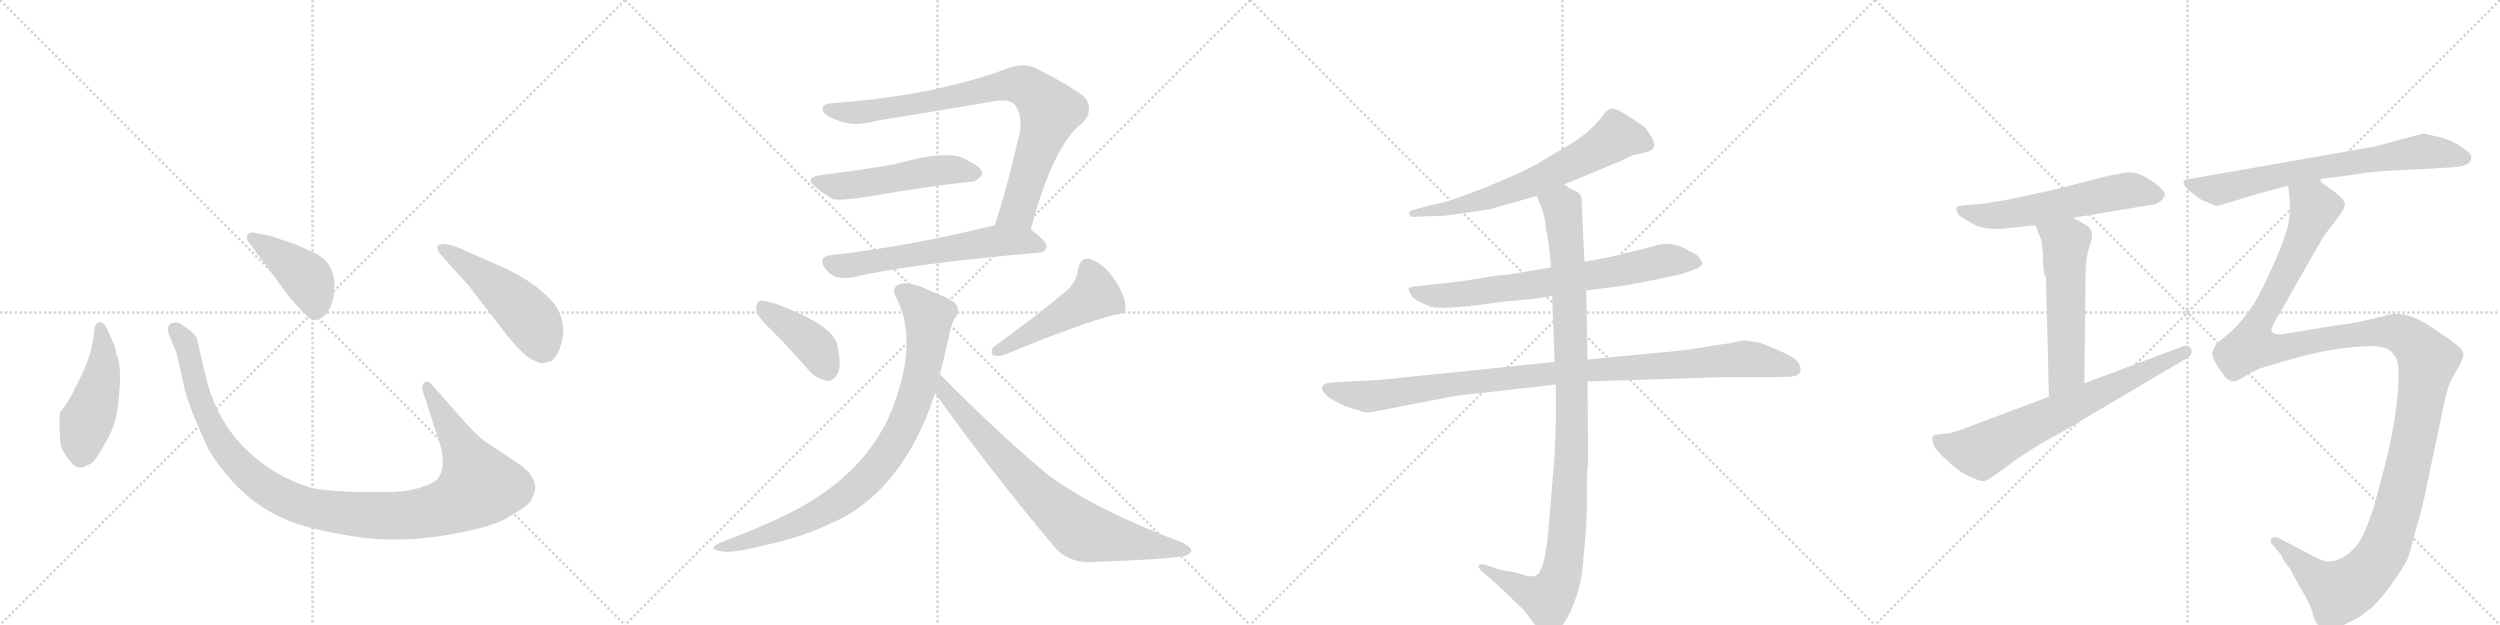 <svg version="1.1" viewBox="0 0 4096 1024" xmlns="http://www.w3.org/2000/svg">
  <g stroke="lightgray" stroke-dasharray="1,1" stroke-width="1" transform="scale(4, 4)">
    <line x1="0" y1="0" x2="256" y2="256"></line>
    <line x1="256" y1="0" x2="0" y2="256"></line>
    <line x1="128" y1="0" x2="128" y2="256"></line>
    <line x1="0" y1="128" x2="256" y2="128"></line>
    <line x1="256" y1="0" x2="512" y2="256"></line>
    <line x1="512" y1="0" x2="256" y2="256"></line>
    <line x1="384" y1="0" x2="384" y2="256"></line>
    <line x1="256" y1="128" x2="512" y2="128"></line>
    <line x1="512" y1="0" x2="768" y2="256"></line>
    <line x1="768" y1="0" x2="512" y2="256"></line>
    <line x1="640" y1="0" x2="640" y2="256"></line>
    <line x1="512" y1="128" x2="768" y2="128"></line>
    <line x1="768" y1="0" x2="1024" y2="256"></line>
    <line x1="1024" y1="0" x2="768" y2="256"></line>
    <line x1="896" y1="0" x2="896" y2="256"></line>
    <line x1="768" y1="128" x2="1024" y2="128"></line>
  </g>
<g transform="scale(1, -1) translate(0, -850)">
   <style type="text/css">
    @keyframes keyframes0 {
      from {
       stroke: black;
       stroke-dashoffset: 474;
       stroke-width: 128;
       }
       61% {
       animation-timing-function: step-end;
       stroke: black;
       stroke-dashoffset: 0;
       stroke-width: 128;
       }
       to {
       stroke: black;
       stroke-width: 1024;
       }
       }
       #make-me-a-hanzi-animation-0 {
         animation: keyframes0 0.636s both;
         animation-delay: 0s;
         animation-timing-function: linear;
       }
    @keyframes keyframes1 {
      from {
       stroke: black;
       stroke-dashoffset: 1118;
       stroke-width: 128;
       }
       78% {
       animation-timing-function: step-end;
       stroke: black;
       stroke-dashoffset: 0;
       stroke-width: 128;
       }
       to {
       stroke: black;
       stroke-width: 1024;
       }
       }
       #make-me-a-hanzi-animation-1 {
         animation: keyframes1 1.16s both;
         animation-delay: 0.636s;
         animation-timing-function: linear;
       }
    @keyframes keyframes2 {
      from {
       stroke: black;
       stroke-dashoffset: 422;
       stroke-width: 128;
       }
       58% {
       animation-timing-function: step-end;
       stroke: black;
       stroke-dashoffset: 0;
       stroke-width: 128;
       }
       to {
       stroke: black;
       stroke-width: 1024;
       }
       }
       #make-me-a-hanzi-animation-2 {
         animation: keyframes2 0.593s both;
         animation-delay: 1.796s;
         animation-timing-function: linear;
       }
    @keyframes keyframes3 {
      from {
       stroke: black;
       stroke-dashoffset: 501;
       stroke-width: 128;
       }
       62% {
       animation-timing-function: step-end;
       stroke: black;
       stroke-dashoffset: 0;
       stroke-width: 128;
       }
       to {
       stroke: black;
       stroke-width: 1024;
       }
       }
       #make-me-a-hanzi-animation-3 {
         animation: keyframes3 0.658s both;
         animation-delay: 2.389s;
         animation-timing-function: linear;
       }
    @keyframes keyframes4 {
      from {
       stroke: black;
       stroke-dashoffset: 846;
       stroke-width: 128;
       }
       73% {
       animation-timing-function: step-end;
       stroke: black;
       stroke-dashoffset: 0;
       stroke-width: 128;
       }
       to {
       stroke: black;
       stroke-width: 1024;
       }
       }
       #make-me-a-hanzi-animation-4 {
         animation: keyframes4 0.938s both;
         animation-delay: 3.047s;
         animation-timing-function: linear;
       }
    @keyframes keyframes5 {
      from {
       stroke: black;
       stroke-dashoffset: 518;
       stroke-width: 128;
       }
       63% {
       animation-timing-function: step-end;
       stroke: black;
       stroke-dashoffset: 0;
       stroke-width: 128;
       }
       to {
       stroke: black;
       stroke-width: 1024;
       }
       }
       #make-me-a-hanzi-animation-5 {
         animation: keyframes5 0.672s both;
         animation-delay: 3.985s;
         animation-timing-function: linear;
       }
    @keyframes keyframes6 {
      from {
       stroke: black;
       stroke-dashoffset: 608;
       stroke-width: 128;
       }
       66% {
       animation-timing-function: step-end;
       stroke: black;
       stroke-dashoffset: 0;
       stroke-width: 128;
       }
       to {
       stroke: black;
       stroke-width: 1024;
       }
       }
       #make-me-a-hanzi-animation-6 {
         animation: keyframes6 0.745s both;
         animation-delay: 4.657s;
         animation-timing-function: linear;
       }
    @keyframes keyframes7 {
      from {
       stroke: black;
       stroke-dashoffset: 410;
       stroke-width: 128;
       }
       57% {
       animation-timing-function: step-end;
       stroke: black;
       stroke-dashoffset: 0;
       stroke-width: 128;
       }
       to {
       stroke: black;
       stroke-width: 1024;
       }
       }
       #make-me-a-hanzi-animation-7 {
         animation: keyframes7 0.584s both;
         animation-delay: 5.402s;
         animation-timing-function: linear;
       }
    @keyframes keyframes8 {
      from {
       stroke: black;
       stroke-dashoffset: 486;
       stroke-width: 128;
       }
       61% {
       animation-timing-function: step-end;
       stroke: black;
       stroke-dashoffset: 0;
       stroke-width: 128;
       }
       to {
       stroke: black;
       stroke-width: 1024;
       }
       }
       #make-me-a-hanzi-animation-8 {
         animation: keyframes8 0.646s both;
         animation-delay: 5.985s;
         animation-timing-function: linear;
       }
    @keyframes keyframes9 {
      from {
       stroke: black;
       stroke-dashoffset: 874;
       stroke-width: 128;
       }
       74% {
       animation-timing-function: step-end;
       stroke: black;
       stroke-dashoffset: 0;
       stroke-width: 128;
       }
       to {
       stroke: black;
       stroke-width: 1024;
       }
       }
       #make-me-a-hanzi-animation-9 {
         animation: keyframes9 0.961s both;
         animation-delay: 6.631s;
         animation-timing-function: linear;
       }
    @keyframes keyframes10 {
      from {
       stroke: black;
       stroke-dashoffset: 772;
       stroke-width: 128;
       }
       72% {
       animation-timing-function: step-end;
       stroke: black;
       stroke-dashoffset: 0;
       stroke-width: 128;
       }
       to {
       stroke: black;
       stroke-width: 1024;
       }
       }
       #make-me-a-hanzi-animation-10 {
         animation: keyframes10 0.878s both;
         animation-delay: 7.592s;
         animation-timing-function: linear;
       }
    @keyframes keyframes11 {
      from {
       stroke: black;
       stroke-dashoffset: 664;
       stroke-width: 128;
       }
       68% {
       animation-timing-function: step-end;
       stroke: black;
       stroke-dashoffset: 0;
       stroke-width: 128;
       }
       to {
       stroke: black;
       stroke-width: 1024;
       }
       }
       #make-me-a-hanzi-animation-11 {
         animation: keyframes11 0.79s both;
         animation-delay: 8.47s;
         animation-timing-function: linear;
       }
    @keyframes keyframes12 {
      from {
       stroke: black;
       stroke-dashoffset: 728;
       stroke-width: 128;
       }
       70% {
       animation-timing-function: step-end;
       stroke: black;
       stroke-dashoffset: 0;
       stroke-width: 128;
       }
       to {
       stroke: black;
       stroke-width: 1024;
       }
       }
       #make-me-a-hanzi-animation-12 {
         animation: keyframes12 0.842s both;
         animation-delay: 9.261s;
         animation-timing-function: linear;
       }
    @keyframes keyframes13 {
      from {
       stroke: black;
       stroke-dashoffset: 1021;
       stroke-width: 128;
       }
       77% {
       animation-timing-function: step-end;
       stroke: black;
       stroke-dashoffset: 0;
       stroke-width: 128;
       }
       to {
       stroke: black;
       stroke-width: 1024;
       }
       }
       #make-me-a-hanzi-animation-13 {
         animation: keyframes13 1.081s both;
         animation-delay: 10.103s;
         animation-timing-function: linear;
       }
    @keyframes keyframes14 {
      from {
       stroke: black;
       stroke-dashoffset: 1060;
       stroke-width: 128;
       }
       78% {
       animation-timing-function: step-end;
       stroke: black;
       stroke-dashoffset: 0;
       stroke-width: 128;
       }
       to {
       stroke: black;
       stroke-width: 1024;
       }
       }
       #make-me-a-hanzi-animation-14 {
         animation: keyframes14 1.113s both;
         animation-delay: 11.184s;
         animation-timing-function: linear;
       }
    @keyframes keyframes15 {
      from {
       stroke: black;
       stroke-dashoffset: 589;
       stroke-width: 128;
       }
       66% {
       animation-timing-function: step-end;
       stroke: black;
       stroke-dashoffset: 0;
       stroke-width: 128;
       }
       to {
       stroke: black;
       stroke-width: 1024;
       }
       }
       #make-me-a-hanzi-animation-15 {
         animation: keyframes15 0.729s both;
         animation-delay: 12.297s;
         animation-timing-function: linear;
       }
    @keyframes keyframes16 {
      from {
       stroke: black;
       stroke-dashoffset: 554;
       stroke-width: 128;
       }
       64% {
       animation-timing-function: step-end;
       stroke: black;
       stroke-dashoffset: 0;
       stroke-width: 128;
       }
       to {
       stroke: black;
       stroke-width: 1024;
       }
       }
       #make-me-a-hanzi-animation-16 {
         animation: keyframes16 0.701s both;
         animation-delay: 13.026s;
         animation-timing-function: linear;
       }
    @keyframes keyframes17 {
      from {
       stroke: black;
       stroke-dashoffset: 704;
       stroke-width: 128;
       }
       70% {
       animation-timing-function: step-end;
       stroke: black;
       stroke-dashoffset: 0;
       stroke-width: 128;
       }
       to {
       stroke: black;
       stroke-width: 1024;
       }
       }
       #make-me-a-hanzi-animation-17 {
         animation: keyframes17 0.823s both;
         animation-delay: 13.727s;
         animation-timing-function: linear;
       }
    @keyframes keyframes18 {
      from {
       stroke: black;
       stroke-dashoffset: 716;
       stroke-width: 128;
       }
       70% {
       animation-timing-function: step-end;
       stroke: black;
       stroke-dashoffset: 0;
       stroke-width: 128;
       }
       to {
       stroke: black;
       stroke-width: 1024;
       }
       }
       #make-me-a-hanzi-animation-18 {
         animation: keyframes18 0.833s both;
         animation-delay: 14.55s;
         animation-timing-function: linear;
       }
    @keyframes keyframes19 {
      from {
       stroke: black;
       stroke-dashoffset: 1417;
       stroke-width: 128;
       }
       82% {
       animation-timing-function: step-end;
       stroke: black;
       stroke-dashoffset: 0;
       stroke-width: 128;
       }
       to {
       stroke: black;
       stroke-width: 1024;
       }
       }
       #make-me-a-hanzi-animation-19 {
         animation: keyframes19 1.403s both;
         animation-delay: 15.382s;
         animation-timing-function: linear;
       }
</style>
<path d="M 154 302 Q 152 289 148 272 L 138 244 L 125 218 Q 111 188 99 176 Q 96 166 99 123 Q 101 113 111 99 Q 122 84 129 84 Q 137 83 151 92 Q 158 98 170 120 Q 183 142 188 158 Q 193 174 196 213 Q 199 252 190 272 Q 191 278 179 303 Q 172 322 165 322 Q 154 323 154 302 Z" fill="lightgray"></path> 
<path d="M 762 158 L 711 216 Q 703 228 696 224 Q 689 219 694 205 L 719 128 Q 732 90 719 68 Q 715 60 694 53 Q 673 45 643 44 L 584 44 Q 549 45 527 48 Q 505 50 477 63 Q 427 85 386 132 Q 351 176 338 230 L 327 276 Q 324 293 321 299 Q 314 308 295 320 Q 283 325 276 316 Q 274 308 278 299 L 289 272 L 301 220 Q 301 214 314 177 Q 330 138 339 119 Q 348 100 369 75 Q 411 23 468 -1 Q 497 -14 552 -24 Q 607 -35 652 -34 Q 697 -34 757 -22 Q 817 -10 838 6 Q 867 22 871 32 Q 876 42 877 49 Q 877 69 856 86 L 793 128 Q 781 137 762 158 Z" fill="lightgray"></path> 
<path d="M 407 454 L 475 362 Q 494 341 502 333 Q 511 324 518 326 Q 539 330 546 362 Q 557 419 510 438 Q 480 452 465 456 L 442 464 L 415 469 Q 410 470 406 466 Q 402 462 407 454 Z" fill="lightgray"></path> 
<path d="M 767 383 L 825 308 Q 846 280 865 265 Q 882 255 886 255 Q 890 254 904 259 Q 919 272 923 304 Q 923 324 916 339 Q 910 354 886 374 Q 863 394 824 412 L 754 443 Q 725 455 717 447 Q 715 444 721 434 L 767 383 Z" fill="lightgray"></path> 
<path d="M 1689 474 Q 1725 612 1774 649 Q 1793 670 1777 691 Q 1758 707 1698 738 Q 1677 748 1651 738 Q 1530 693 1364 681 Q 1346 680 1348 670 Q 1349 661 1370 654 Q 1397 641 1435 652 Q 1534 668 1628 684 Q 1653 688 1662 679 Q 1675 664 1671 634 Q 1652 549 1630 481 C 1621 452 1681 445 1689 474 Z" fill="lightgray"></path> 
<path d="M 1344 563 Q 1316 559 1338 542 Q 1350 532 1364 524 Q 1373 520 1430 529 Q 1514 544 1589 552 Q 1599 551 1609 564 Q 1610 576 1587 586 Q 1560 607 1474 583 Q 1470 583 1466 581 Q 1436 575 1344 563 Z" fill="lightgray"></path> 
<path d="M 1630 481 Q 1482 445 1361 432 Q 1339 429 1352 410 Q 1359 400 1371 396 Q 1383 393 1398 396 Q 1494 418 1702 436 Q 1714 437 1715 447 Q 1715 454 1689 474 C 1669 490 1659 488 1630 481 Z" fill="lightgray"></path> 
<path d="M 1267 306 Q 1297 276 1327 241 Q 1340 228 1356 226 Q 1366 226 1373 239 Q 1379 254 1372 284 Q 1366 318 1266 354 Q 1250 358 1244 357 Q 1238 353 1239 340 Q 1242 330 1267 306 Z" fill="lightgray"></path> 
<path d="M 1751 377 Q 1709 340 1631 284 Q 1622 278 1626 269 Q 1633 265 1644 268 Q 1767 319 1825 334 Q 1846 335 1844 348 Q 1843 367 1826 392 Q 1810 417 1786 426 Q 1770 429 1766 408 Q 1765 392 1751 377 Z" fill="lightgray"></path> 
<path d="M 1540 237 Q 1547 264 1554 295 Q 1558 320 1566 331 Q 1573 338 1567 351 Q 1560 360 1527 372 Q 1490 391 1472 384 Q 1459 377 1470 359 Q 1503 292 1465 188 Q 1423 73 1289 7 Q 1246 -14 1183 -38 Q 1153 -50 1187 -54 Q 1209 -55 1254 -43 Q 1312 -31 1360 -8 Q 1406 11 1443 49 Q 1501 109 1532 206 L 1540 237 Z" fill="lightgray"></path> 
<path d="M 1532 206 Q 1620 82 1730 -49 Q 1751 -71 1785 -71 Q 1903 -67 1940 -61 Q 1950 -58 1952 -53 Q 1953 -47 1937 -39 Q 1792 16 1717 72 Q 1633 142 1540 237 C 1519 258 1515 230 1532 206 Z" fill="lightgray"></path> 
<path d="M 2563 548 L 2655 586 L 2676 596 Q 2678 596 2698 601 Q 2718 606 2705 627 Q 2699 637 2694 642 L 2671 658 Q 2651 671 2643 672 Q 2635 673 2627 662 Q 2606 633 2568 611 L 2521 583 Q 2512 577 2481 563 L 2432 542 L 2383 524 Q 2363 517 2344 514 L 2312 505 Q 2307 502 2309 500 Q 2309 493 2321 495 L 2347 496 Q 2360 495 2393 500 L 2440 507 L 2518 529 L 2563 548 Z" fill="lightgray"></path> 
<path d="M 2599 374 L 2629 378 Q 2661 381 2713 392 L 2755 401 L 2778 409 Q 2788 414 2789 417 Q 2789 422 2785 426 Q 2783 432 2769 438 Q 2738 458 2707 446 L 2638 429 L 2596 421 L 2541 412 L 2471 400 Q 2459 400 2437 396 L 2393 389 L 2321 381 Q 2309 380 2308 377 Q 2307 373 2315 362 Q 2329 353 2343 348 Q 2357 343 2413 349 L 2465 356 L 2509 360 L 2543 365 L 2599 374 Z" fill="lightgray"></path> 
<path d="M 2228 226 L 2194 224 Q 2187 224 2174 222 Q 2163 219 2167 210 Q 2172 201 2185 194 L 2205 184 L 2228 177 Q 2236 173 2248 175 L 2367 198 Q 2382 202 2426 206 L 2549 220 L 2601 225 L 2822 232 L 2899 232 Q 2924 232 2935 233 Q 2947 234 2949 240 Q 2954 254 2935 266 Q 2909 279 2884 288 L 2862 292 Q 2849 292 2836 288 Q 2812 285 2784 280 Q 2757 275 2715 272 L 2601 261 L 2547 257 L 2294 231 Q 2249 226 2228 226 Z" fill="lightgray"></path> 
<path d="M 2549 220 L 2549 158 L 2547 102 L 2536 -30 Q 2529 -89 2516 -93 Q 2510 -95 2503 -94 L 2483 -88 L 2460 -84 L 2435 -76 Q 2426 -73 2423 -76 Q 2421 -80 2428 -86 L 2451 -106 L 2495 -148 L 2517 -176 Q 2529 -189 2535 -189 Q 2541 -190 2553 -182 Q 2573 -163 2587 -113 Q 2593 -92 2595 -56 Q 2599 -19 2600 18 L 2600 54 Q 2600 75 2602 91 L 2601 225 L 2601 261 L 2599 374 L 2596 421 L 2591 527 Q 2589 533 2583 536 L 2574 540 L 2563 548 C 2537 563 2507 557 2518 529 L 2528 503 Q 2532 489 2533 473 Q 2538 456 2541 412 L 2543 365 L 2547 257 L 2549 220 Z" fill="lightgray"></path> 
<path d="M 3396 493 L 3522 514 Q 3539 515 3546 528 L 3547 529 Q 3549 537 3526 553 Q 3503 569 3486.5 567.5 Q 3470 566 3438 558 L 3365 539 L 3285 522 Q 3261 518 3245 516 L 3219 514 Q 3207 513 3205.5 509.5 Q 3204 506 3209 498 Q 3213 494 3234 482.5 Q 3255 471 3297 477 L 3335 481 L 3396 493 Z" fill="lightgray"></path> 
<path d="M 3345 452 Q 3346 450 3346 444 L 3347 436 Q 3347 401 3352 396 L 3357 200 C 3358 170 3415 192 3415 222 L 3417 400 Q 3417 427 3423 445 Q 3429 462 3427 470 Q 3425 480 3396 493 C 3369 506 3324 509 3335 481 L 3345 455 L 3345 452 Z" fill="lightgray"></path> 
<path d="M 3357 200 L 3213 146 L 3193 140 L 3173 138 Q 3162 138 3168 121 Q 3174 109 3190 96 Q 3213 73 3235 66 Q 3247 60 3253 62.5 Q 3259 65 3266 70 L 3287 85 Q 3325 114 3371 138 L 3581 262 Q 3588 265 3589 269 Q 3593 273 3589 279.5 Q 3585 286 3575 282 L 3415 222 L 3357 200 Z" fill="lightgray"></path> 
<path d="M 3797 556 L 3857 564 Q 3898 571 3970 573 L 4021 576 Q 4048 578 4049 591 Q 4050 595 4044 601 Q 4022 619 3998 625 Q 3974 631 3969 631 L 3891 610 L 3583 556 Q 3571 553 3585 539 L 3598 529 Q 3604 523 3616 519 Q 3628 512 3635 513 L 3694 531 L 3749 546 L 3797 556 Z" fill="lightgray"></path> 
<path d="M 3749 546 L 3751 527 Q 3753 505 3749 482 Q 3744 459 3725 417 Q 3706 374 3692 351 Q 3677 328 3656 307 L 3635 290 Q 3628 283 3625 274 Q 3621 265 3645 233 Q 3652 226 3658 225 Q 3663 224 3679 234 Q 3695 244 3708 248 L 3742 258 Q 3824 283 3891 283 Q 3908 281 3914 277 Q 3920 272 3925 265 Q 3929 258 3930 239 Q 3930 183 3911 101 L 3890 22 Q 3874 -29 3861 -44 Q 3839 -70 3814 -70 Q 3805 -70 3784 -58 L 3736 -33 Q 3728 -28 3722 -32 Q 3718 -37 3723 -42 L 3738 -60 Q 3740 -67 3746 -74 Q 3752 -81 3753 -84 L 3770 -115 Q 3785 -139 3789 -154 Q 3792 -168 3798 -174 Q 3819 -186 3850 -169 Q 3887 -153 3920 -105 Q 3938 -79 3944 -67 Q 3949 -54 3958 -18 Q 3970 21 3977 59 L 4006 196 Q 4011 217 4014 223 Q 4016 228 4026 245 Q 4036 261 4036 270 Q 4036 278 4015 293 L 3979 317 Q 3950 336 3925 336 Q 3919 336 3888 328 Q 3857 320 3828 317 L 3736 302 Q 3725 302 3722 307 Q 3719 311 3734 335 L 3807 463 L 3834 498 Q 3840 507 3842 514 Q 3842 522 3827 534 L 3797 556 C 3773 574 3747 576 3749 546 Z" fill="lightgray"></path> 
      <clipPath id="make-me-a-hanzi-clip-0">
      <path d="M 154 302 Q 152 289 148 272 L 138 244 L 125 218 Q 111 188 99 176 Q 96 166 99 123 Q 101 113 111 99 Q 122 84 129 84 Q 137 83 151 92 Q 158 98 170 120 Q 183 142 188 158 Q 193 174 196 213 Q 199 252 190 272 Q 191 278 179 303 Q 172 322 165 322 Q 154 323 154 302 Z" fill="lightgray"></path>
      </clipPath>
      <path clip-path="url(#make-me-a-hanzi-clip-0)" d="M 164 313 L 169 250 L 135 135 L 131 100 " fill="none" id="make-me-a-hanzi-animation-0" stroke-dasharray="346 692" stroke-linecap="round"></path>

      <clipPath id="make-me-a-hanzi-clip-1">
      <path d="M 762 158 L 711 216 Q 703 228 696 224 Q 689 219 694 205 L 719 128 Q 732 90 719 68 Q 715 60 694 53 Q 673 45 643 44 L 584 44 Q 549 45 527 48 Q 505 50 477 63 Q 427 85 386 132 Q 351 176 338 230 L 327 276 Q 324 293 321 299 Q 314 308 295 320 Q 283 325 276 316 Q 274 308 278 299 L 289 272 L 301 220 Q 301 214 314 177 Q 330 138 339 119 Q 348 100 369 75 Q 411 23 468 -1 Q 497 -14 552 -24 Q 607 -35 652 -34 Q 697 -34 757 -22 Q 817 -10 838 6 Q 867 22 871 32 Q 876 42 877 49 Q 877 69 856 86 L 793 128 Q 781 137 762 158 Z" fill="lightgray"></path>
      </clipPath>
      <path clip-path="url(#make-me-a-hanzi-clip-1)" d="M 285 311 L 307 279 L 327 193 L 367 116 L 438 49 L 474 30 L 519 16 L 595 6 L 686 8 L 740 22 L 785 54 L 700 217 " fill="none" id="make-me-a-hanzi-animation-1" stroke-dasharray="990 1980" stroke-linecap="round"></path>

      <clipPath id="make-me-a-hanzi-clip-2">
      <path d="M 407 454 L 475 362 Q 494 341 502 333 Q 511 324 518 326 Q 539 330 546 362 Q 557 419 510 438 Q 480 452 465 456 L 442 464 L 415 469 Q 410 470 406 466 Q 402 462 407 454 Z" fill="lightgray"></path>
      </clipPath>
      <path clip-path="url(#make-me-a-hanzi-clip-2)" d="M 413 461 L 502 395 L 516 362 L 516 343 " fill="none" id="make-me-a-hanzi-animation-2" stroke-dasharray="294 588" stroke-linecap="round"></path>

      <clipPath id="make-me-a-hanzi-clip-3">
      <path d="M 767 383 L 825 308 Q 846 280 865 265 Q 882 255 886 255 Q 890 254 904 259 Q 919 272 923 304 Q 923 324 916 339 Q 910 354 886 374 Q 863 394 824 412 L 754 443 Q 725 455 717 447 Q 715 444 721 434 L 767 383 Z" fill="lightgray"></path>
      </clipPath>
      <path clip-path="url(#make-me-a-hanzi-clip-3)" d="M 724 442 L 804 387 L 863 334 L 878 314 L 888 272 " fill="none" id="make-me-a-hanzi-animation-3" stroke-dasharray="373 746" stroke-linecap="round"></path>

      <clipPath id="make-me-a-hanzi-clip-4">
      <path d="M 1689 474 Q 1725 612 1774 649 Q 1793 670 1777 691 Q 1758 707 1698 738 Q 1677 748 1651 738 Q 1530 693 1364 681 Q 1346 680 1348 670 Q 1349 661 1370 654 Q 1397 641 1435 652 Q 1534 668 1628 684 Q 1653 688 1662 679 Q 1675 664 1671 634 Q 1652 549 1630 481 C 1621 452 1681 445 1689 474 Z" fill="lightgray"></path>
      </clipPath>
      <path clip-path="url(#make-me-a-hanzi-clip-4)" d="M 1358 671 L 1411 666 L 1654 711 L 1676 710 L 1691 702 L 1717 674 L 1719 661 L 1668 505 L 1638 486 " fill="none" id="make-me-a-hanzi-animation-4" stroke-dasharray="718 1436" stroke-linecap="round"></path>

      <clipPath id="make-me-a-hanzi-clip-5">
      <path d="M 1344 563 Q 1316 559 1338 542 Q 1350 532 1364 524 Q 1373 520 1430 529 Q 1514 544 1589 552 Q 1599 551 1609 564 Q 1610 576 1587 586 Q 1560 607 1474 583 Q 1470 583 1466 581 Q 1436 575 1344 563 Z" fill="lightgray"></path>
      </clipPath>
      <path clip-path="url(#make-me-a-hanzi-clip-5)" d="M 1339 553 L 1374 545 L 1551 572 L 1598 566 " fill="none" id="make-me-a-hanzi-animation-5" stroke-dasharray="390 780" stroke-linecap="round"></path>

      <clipPath id="make-me-a-hanzi-clip-6">
      <path d="M 1630 481 Q 1482 445 1361 432 Q 1339 429 1352 410 Q 1359 400 1371 396 Q 1383 393 1398 396 Q 1494 418 1702 436 Q 1714 437 1715 447 Q 1715 454 1689 474 C 1669 490 1659 488 1630 481 Z" fill="lightgray"></path>
      </clipPath>
      <path clip-path="url(#make-me-a-hanzi-clip-6)" d="M 1359 420 L 1389 415 L 1628 455 L 1679 455 L 1706 447 " fill="none" id="make-me-a-hanzi-animation-6" stroke-dasharray="480 960" stroke-linecap="round"></path>

      <clipPath id="make-me-a-hanzi-clip-7">
      <path d="M 1267 306 Q 1297 276 1327 241 Q 1340 228 1356 226 Q 1366 226 1373 239 Q 1379 254 1372 284 Q 1366 318 1266 354 Q 1250 358 1244 357 Q 1238 353 1239 340 Q 1242 330 1267 306 Z" fill="lightgray"></path>
      </clipPath>
      <path clip-path="url(#make-me-a-hanzi-clip-7)" d="M 1248 350 L 1336 282 L 1355 244 " fill="none" id="make-me-a-hanzi-animation-7" stroke-dasharray="282 564" stroke-linecap="round"></path>

      <clipPath id="make-me-a-hanzi-clip-8">
      <path d="M 1751 377 Q 1709 340 1631 284 Q 1622 278 1626 269 Q 1633 265 1644 268 Q 1767 319 1825 334 Q 1846 335 1844 348 Q 1843 367 1826 392 Q 1810 417 1786 426 Q 1770 429 1766 408 Q 1765 392 1751 377 Z" fill="lightgray"></path>
      </clipPath>
      <path clip-path="url(#make-me-a-hanzi-clip-8)" d="M 1783 409 L 1794 367 L 1632 275 " fill="none" id="make-me-a-hanzi-animation-8" stroke-dasharray="358 716" stroke-linecap="round"></path>

      <clipPath id="make-me-a-hanzi-clip-9">
      <path d="M 1540 237 Q 1547 264 1554 295 Q 1558 320 1566 331 Q 1573 338 1567 351 Q 1560 360 1527 372 Q 1490 391 1472 384 Q 1459 377 1470 359 Q 1503 292 1465 188 Q 1423 73 1289 7 Q 1246 -14 1183 -38 Q 1153 -50 1187 -54 Q 1209 -55 1254 -43 Q 1312 -31 1360 -8 Q 1406 11 1443 49 Q 1501 109 1532 206 L 1540 237 Z" fill="lightgray"></path>
      </clipPath>
      <path clip-path="url(#make-me-a-hanzi-clip-9)" d="M 1480 371 L 1522 329 L 1520 295 L 1497 192 L 1452 103 L 1409 54 L 1368 23 L 1274 -21 L 1179 -47 " fill="none" id="make-me-a-hanzi-animation-9" stroke-dasharray="746 1492" stroke-linecap="round"></path>

      <clipPath id="make-me-a-hanzi-clip-10">
      <path d="M 1532 206 Q 1620 82 1730 -49 Q 1751 -71 1785 -71 Q 1903 -67 1940 -61 Q 1950 -58 1952 -53 Q 1953 -47 1937 -39 Q 1792 16 1717 72 Q 1633 142 1540 237 C 1519 258 1515 230 1532 206 Z" fill="lightgray"></path>
      </clipPath>
      <path clip-path="url(#make-me-a-hanzi-clip-10)" d="M 1545 230 L 1548 208 L 1605 141 L 1701 40 L 1767 -17 L 1943 -53 " fill="none" id="make-me-a-hanzi-animation-10" stroke-dasharray="644 1288" stroke-linecap="round"></path>

      <clipPath id="make-me-a-hanzi-clip-11">
      <path d="M 2563 548 L 2655 586 L 2676 596 Q 2678 596 2698 601 Q 2718 606 2705 627 Q 2699 637 2694 642 L 2671 658 Q 2651 671 2643 672 Q 2635 673 2627 662 Q 2606 633 2568 611 L 2521 583 Q 2512 577 2481 563 L 2432 542 L 2383 524 Q 2363 517 2344 514 L 2312 505 Q 2307 502 2309 500 Q 2309 493 2321 495 L 2347 496 Q 2360 495 2393 500 L 2440 507 L 2518 529 L 2563 548 Z" fill="lightgray"></path>
      </clipPath>
      <path clip-path="url(#make-me-a-hanzi-clip-11)" d="M 2696 615 L 2648 626 L 2598 594 L 2480 539 L 2399 514 L 2316 499 " fill="none" id="make-me-a-hanzi-animation-11" stroke-dasharray="536 1072" stroke-linecap="round"></path>

      <clipPath id="make-me-a-hanzi-clip-12">
      <path d="M 2599 374 L 2629 378 Q 2661 381 2713 392 L 2755 401 L 2778 409 Q 2788 414 2789 417 Q 2789 422 2785 426 Q 2783 432 2769 438 Q 2738 458 2707 446 L 2638 429 L 2596 421 L 2541 412 L 2471 400 Q 2459 400 2437 396 L 2393 389 L 2321 381 Q 2309 380 2308 377 Q 2307 373 2315 362 Q 2329 353 2343 348 Q 2357 343 2413 349 L 2465 356 L 2509 360 L 2543 365 L 2599 374 Z" fill="lightgray"></path>
      </clipPath>
      <path clip-path="url(#make-me-a-hanzi-clip-12)" d="M 2316 376 L 2328 368 L 2382 366 L 2643 404 L 2728 423 L 2780 418 " fill="none" id="make-me-a-hanzi-animation-12" stroke-dasharray="600 1200" stroke-linecap="round"></path>

      <clipPath id="make-me-a-hanzi-clip-13">
      <path d="M 2228 226 L 2194 224 Q 2187 224 2174 222 Q 2163 219 2167 210 Q 2172 201 2185 194 L 2205 184 L 2228 177 Q 2236 173 2248 175 L 2367 198 Q 2382 202 2426 206 L 2549 220 L 2601 225 L 2822 232 L 2899 232 Q 2924 232 2935 233 Q 2947 234 2949 240 Q 2954 254 2935 266 Q 2909 279 2884 288 L 2862 292 Q 2849 292 2836 288 Q 2812 285 2784 280 Q 2757 275 2715 272 L 2601 261 L 2547 257 L 2294 231 Q 2249 226 2228 226 Z" fill="lightgray"></path>
      </clipPath>
      <path clip-path="url(#make-me-a-hanzi-clip-13)" d="M 2178 212 L 2239 200 L 2524 236 L 2858 262 L 2937 246 " fill="none" id="make-me-a-hanzi-animation-13" stroke-dasharray="893 1786" stroke-linecap="round"></path>

      <clipPath id="make-me-a-hanzi-clip-14">
      <path d="M 2549 220 L 2549 158 L 2547 102 L 2536 -30 Q 2529 -89 2516 -93 Q 2510 -95 2503 -94 L 2483 -88 L 2460 -84 L 2435 -76 Q 2426 -73 2423 -76 Q 2421 -80 2428 -86 L 2451 -106 L 2495 -148 L 2517 -176 Q 2529 -189 2535 -189 Q 2541 -190 2553 -182 Q 2573 -163 2587 -113 Q 2593 -92 2595 -56 Q 2599 -19 2600 18 L 2600 54 Q 2600 75 2602 91 L 2601 225 L 2601 261 L 2599 374 L 2596 421 L 2591 527 Q 2589 533 2583 536 L 2574 540 L 2563 548 C 2537 563 2507 557 2518 529 L 2528 503 Q 2532 489 2533 473 Q 2538 456 2541 412 L 2543 365 L 2547 257 L 2549 220 Z" fill="lightgray"></path>
      </clipPath>
      <path clip-path="url(#make-me-a-hanzi-clip-14)" d="M 2526 525 L 2559 511 L 2571 380 L 2576 143 L 2561 -77 L 2550 -112 L 2536 -131 L 2429 -79 " fill="none" id="make-me-a-hanzi-animation-14" stroke-dasharray="932 1864" stroke-linecap="round"></path>

      <clipPath id="make-me-a-hanzi-clip-15">
      <path d="M 3396 493 L 3522 514 Q 3539 515 3546 528 L 3547 529 Q 3549 537 3526 553 Q 3503 569 3486.5 567.5 Q 3470 566 3438 558 L 3365 539 L 3285 522 Q 3261 518 3245 516 L 3219 514 Q 3207 513 3205.5 509.5 Q 3204 506 3209 498 Q 3213 494 3234 482.5 Q 3255 471 3297 477 L 3335 481 L 3396 493 Z" fill="lightgray"></path>
      </clipPath>
      <path clip-path="url(#make-me-a-hanzi-clip-15)" d="M 3214 506 L 3247 497 L 3285 498 L 3486 538 L 3542 533 " fill="none" id="make-me-a-hanzi-animation-15" stroke-dasharray="461 922" stroke-linecap="round"></path>

      <clipPath id="make-me-a-hanzi-clip-16">
      <path d="M 3345 452 Q 3346 450 3346 444 L 3347 436 Q 3347 401 3352 396 L 3357 200 C 3358 170 3415 192 3415 222 L 3417 400 Q 3417 427 3423 445 Q 3429 462 3427 470 Q 3425 480 3396 493 C 3369 506 3324 509 3335 481 L 3345 455 L 3345 452 Z" fill="lightgray"></path>
      </clipPath>
      <path clip-path="url(#make-me-a-hanzi-clip-16)" d="M 3344 477 L 3384 451 L 3386 243 L 3362 208 " fill="none" id="make-me-a-hanzi-animation-16" stroke-dasharray="426 852" stroke-linecap="round"></path>

      <clipPath id="make-me-a-hanzi-clip-17">
      <path d="M 3357 200 L 3213 146 L 3193 140 L 3173 138 Q 3162 138 3168 121 Q 3174 109 3190 96 Q 3213 73 3235 66 Q 3247 60 3253 62.5 Q 3259 65 3266 70 L 3287 85 Q 3325 114 3371 138 L 3581 262 Q 3588 265 3589 269 Q 3593 273 3589 279.5 Q 3585 286 3575 282 L 3415 222 L 3357 200 Z" fill="lightgray"></path>
      </clipPath>
      <path clip-path="url(#make-me-a-hanzi-clip-17)" d="M 3174 128 L 3201 117 L 3245 110 L 3581 274 " fill="none" id="make-me-a-hanzi-animation-17" stroke-dasharray="576 1152" stroke-linecap="round"></path>

      <clipPath id="make-me-a-hanzi-clip-18">
      <path d="M 3797 556 L 3857 564 Q 3898 571 3970 573 L 4021 576 Q 4048 578 4049 591 Q 4050 595 4044 601 Q 4022 619 3998 625 Q 3974 631 3969 631 L 3891 610 L 3583 556 Q 3571 553 3585 539 L 3598 529 Q 3604 523 3616 519 Q 3628 512 3635 513 L 3694 531 L 3749 546 L 3797 556 Z" fill="lightgray"></path>
      </clipPath>
      <path clip-path="url(#make-me-a-hanzi-clip-18)" d="M 3586 548 L 3632 539 L 3794 575 L 3970 602 L 4038 592 " fill="none" id="make-me-a-hanzi-animation-18" stroke-dasharray="588 1176" stroke-linecap="round"></path>

      <clipPath id="make-me-a-hanzi-clip-19">
      <path d="M 3749 546 L 3751 527 Q 3753 505 3749 482 Q 3744 459 3725 417 Q 3706 374 3692 351 Q 3677 328 3656 307 L 3635 290 Q 3628 283 3625 274 Q 3621 265 3645 233 Q 3652 226 3658 225 Q 3663 224 3679 234 Q 3695 244 3708 248 L 3742 258 Q 3824 283 3891 283 Q 3908 281 3914 277 Q 3920 272 3925 265 Q 3929 258 3930 239 Q 3930 183 3911 101 L 3890 22 Q 3874 -29 3861 -44 Q 3839 -70 3814 -70 Q 3805 -70 3784 -58 L 3736 -33 Q 3728 -28 3722 -32 Q 3718 -37 3723 -42 L 3738 -60 Q 3740 -67 3746 -74 Q 3752 -81 3753 -84 L 3770 -115 Q 3785 -139 3789 -154 Q 3792 -168 3798 -174 Q 3819 -186 3850 -169 Q 3887 -153 3920 -105 Q 3938 -79 3944 -67 Q 3949 -54 3958 -18 Q 3970 21 3977 59 L 4006 196 Q 4011 217 4014 223 Q 4016 228 4026 245 Q 4036 261 4036 270 Q 4036 278 4015 293 L 3979 317 Q 3950 336 3925 336 Q 3919 336 3888 328 Q 3857 320 3828 317 L 3736 302 Q 3725 302 3722 307 Q 3719 311 3734 335 L 3807 463 L 3834 498 Q 3840 507 3842 514 Q 3842 522 3827 534 L 3797 556 C 3773 574 3747 576 3749 546 Z" fill="lightgray"></path>
      </clipPath>
      <path clip-path="url(#make-me-a-hanzi-clip-19)" d="M 3756 542 L 3792 510 L 3740 391 L 3699 320 L 3690 283 L 3730 279 L 3825 297 L 3918 306 L 3953 290 L 3977 259 L 3932 30 L 3914 -31 L 3891 -74 L 3859 -106 L 3832 -120 L 3804 -104 L 3729 -36 " fill="none" id="make-me-a-hanzi-animation-19" stroke-dasharray="1289 2578" stroke-linecap="round"></path>

</g>
</svg>
